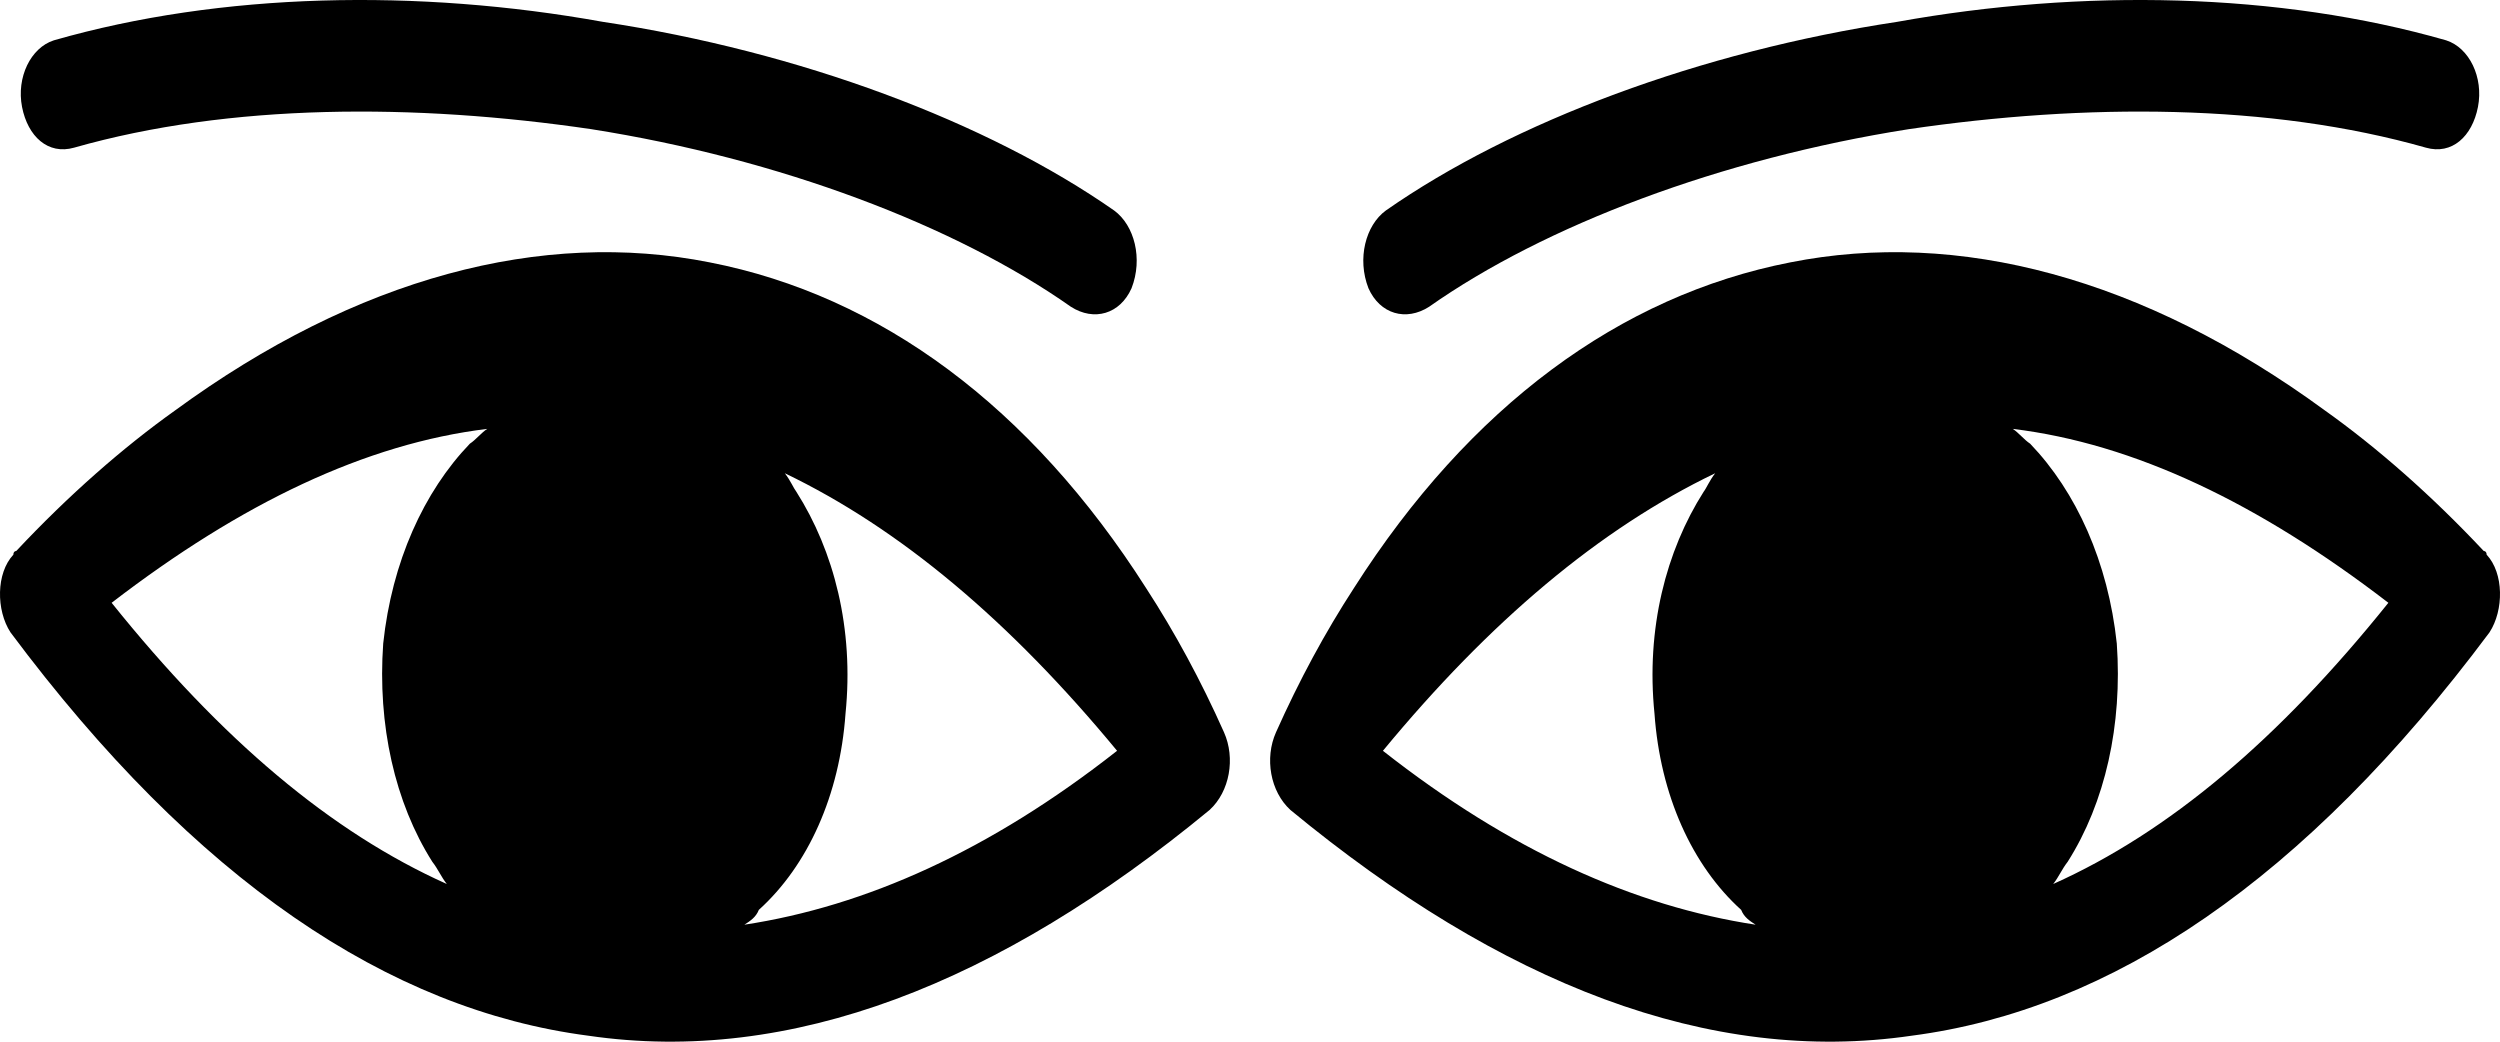 <svg width="60" height="25" viewBox="0 0 60 25" fill="none" xmlns="http://www.w3.org/2000/svg">
<path d="M30.624 17.575C31.179 16.331 31.803 15.177 32.496 14.111C35.27 9.76 38.876 7.096 42.967 6.297C46.989 5.497 51.427 6.652 55.795 9.849C57.044 10.737 58.361 11.891 59.609 13.223C59.609 13.223 59.679 13.223 59.679 13.312C60.095 13.756 60.095 14.644 59.748 15.177C55.31 21.127 50.664 24.235 45.88 24.857C41.026 25.567 36.033 23.614 30.971 19.44C30.485 18.996 30.347 18.196 30.624 17.575ZM57.321 14.467C54.201 12.069 51.219 10.648 48.306 10.293C48.445 10.382 48.584 10.559 48.723 10.648C49.832 11.803 50.595 13.49 50.803 15.444C50.941 17.397 50.526 19.262 49.624 20.683C49.485 20.861 49.416 21.038 49.277 21.216C52.051 19.973 54.686 17.752 57.321 14.467ZM41.164 11.358C38.391 12.691 35.755 14.911 33.19 18.019C36.241 20.417 39.223 21.749 42.135 22.193C41.996 22.104 41.858 22.015 41.788 21.837C40.609 20.772 39.847 19.084 39.708 17.131C39.5 15.088 39.985 13.223 40.887 11.803C40.956 11.714 41.026 11.536 41.164 11.358Z" fill="black"/>
<path d="M29.376 17.575C29.653 18.196 29.515 18.996 29.029 19.44C23.967 23.614 18.974 25.567 14.12 24.857C9.336 24.235 4.69 21.127 0.252 15.177C-0.095 14.644 -0.095 13.756 0.321 13.312C0.321 13.223 0.391 13.223 0.391 13.223C1.639 11.891 2.956 10.737 4.204 9.849C8.573 6.652 13.011 5.497 17.033 6.297C21.124 7.096 24.73 9.76 27.504 14.111C28.197 15.177 28.821 16.331 29.376 17.575ZM18.836 11.358C18.974 11.536 19.044 11.714 19.113 11.803C20.015 13.223 20.5 15.088 20.292 17.131C20.153 19.084 19.39 20.772 18.212 21.837C18.142 22.015 18.004 22.104 17.865 22.193C20.777 21.749 23.759 20.417 26.81 18.019C24.244 14.911 21.61 12.691 18.836 11.358ZM10.723 21.216C10.584 21.038 10.515 20.861 10.376 20.683C9.475 19.262 9.058 17.397 9.197 15.444C9.405 13.49 10.168 11.803 11.277 10.648C11.416 10.559 11.555 10.382 11.694 10.293C8.781 10.648 5.799 12.069 2.679 14.467C5.314 17.752 7.949 19.973 10.723 21.216Z" fill="black"/>
<path d="M1.778 3.544C1.153 3.721 0.668 3.277 0.529 2.567C0.391 1.856 0.737 1.146 1.292 0.968C5.314 -0.186 10.029 -0.275 14.467 0.524C19.183 1.235 23.69 2.922 26.741 5.053C27.226 5.409 27.434 6.208 27.157 6.918C26.88 7.54 26.256 7.718 25.701 7.362C22.927 5.409 18.697 3.81 14.19 3.1C9.96 2.478 5.522 2.478 1.778 3.544Z" fill="black"/>
<path d="M58.708 0.968C59.263 1.146 59.609 1.856 59.471 2.567C59.332 3.277 58.846 3.721 58.222 3.544C54.478 2.478 50.04 2.478 45.81 3.1C41.303 3.81 37.073 5.409 34.299 7.362C33.744 7.718 33.12 7.54 32.843 6.918C32.566 6.208 32.774 5.409 33.259 5.053C36.31 2.922 40.817 1.235 45.533 0.524C49.971 -0.275 54.686 -0.186 58.708 0.968Z" fill="black"/>
</svg>
